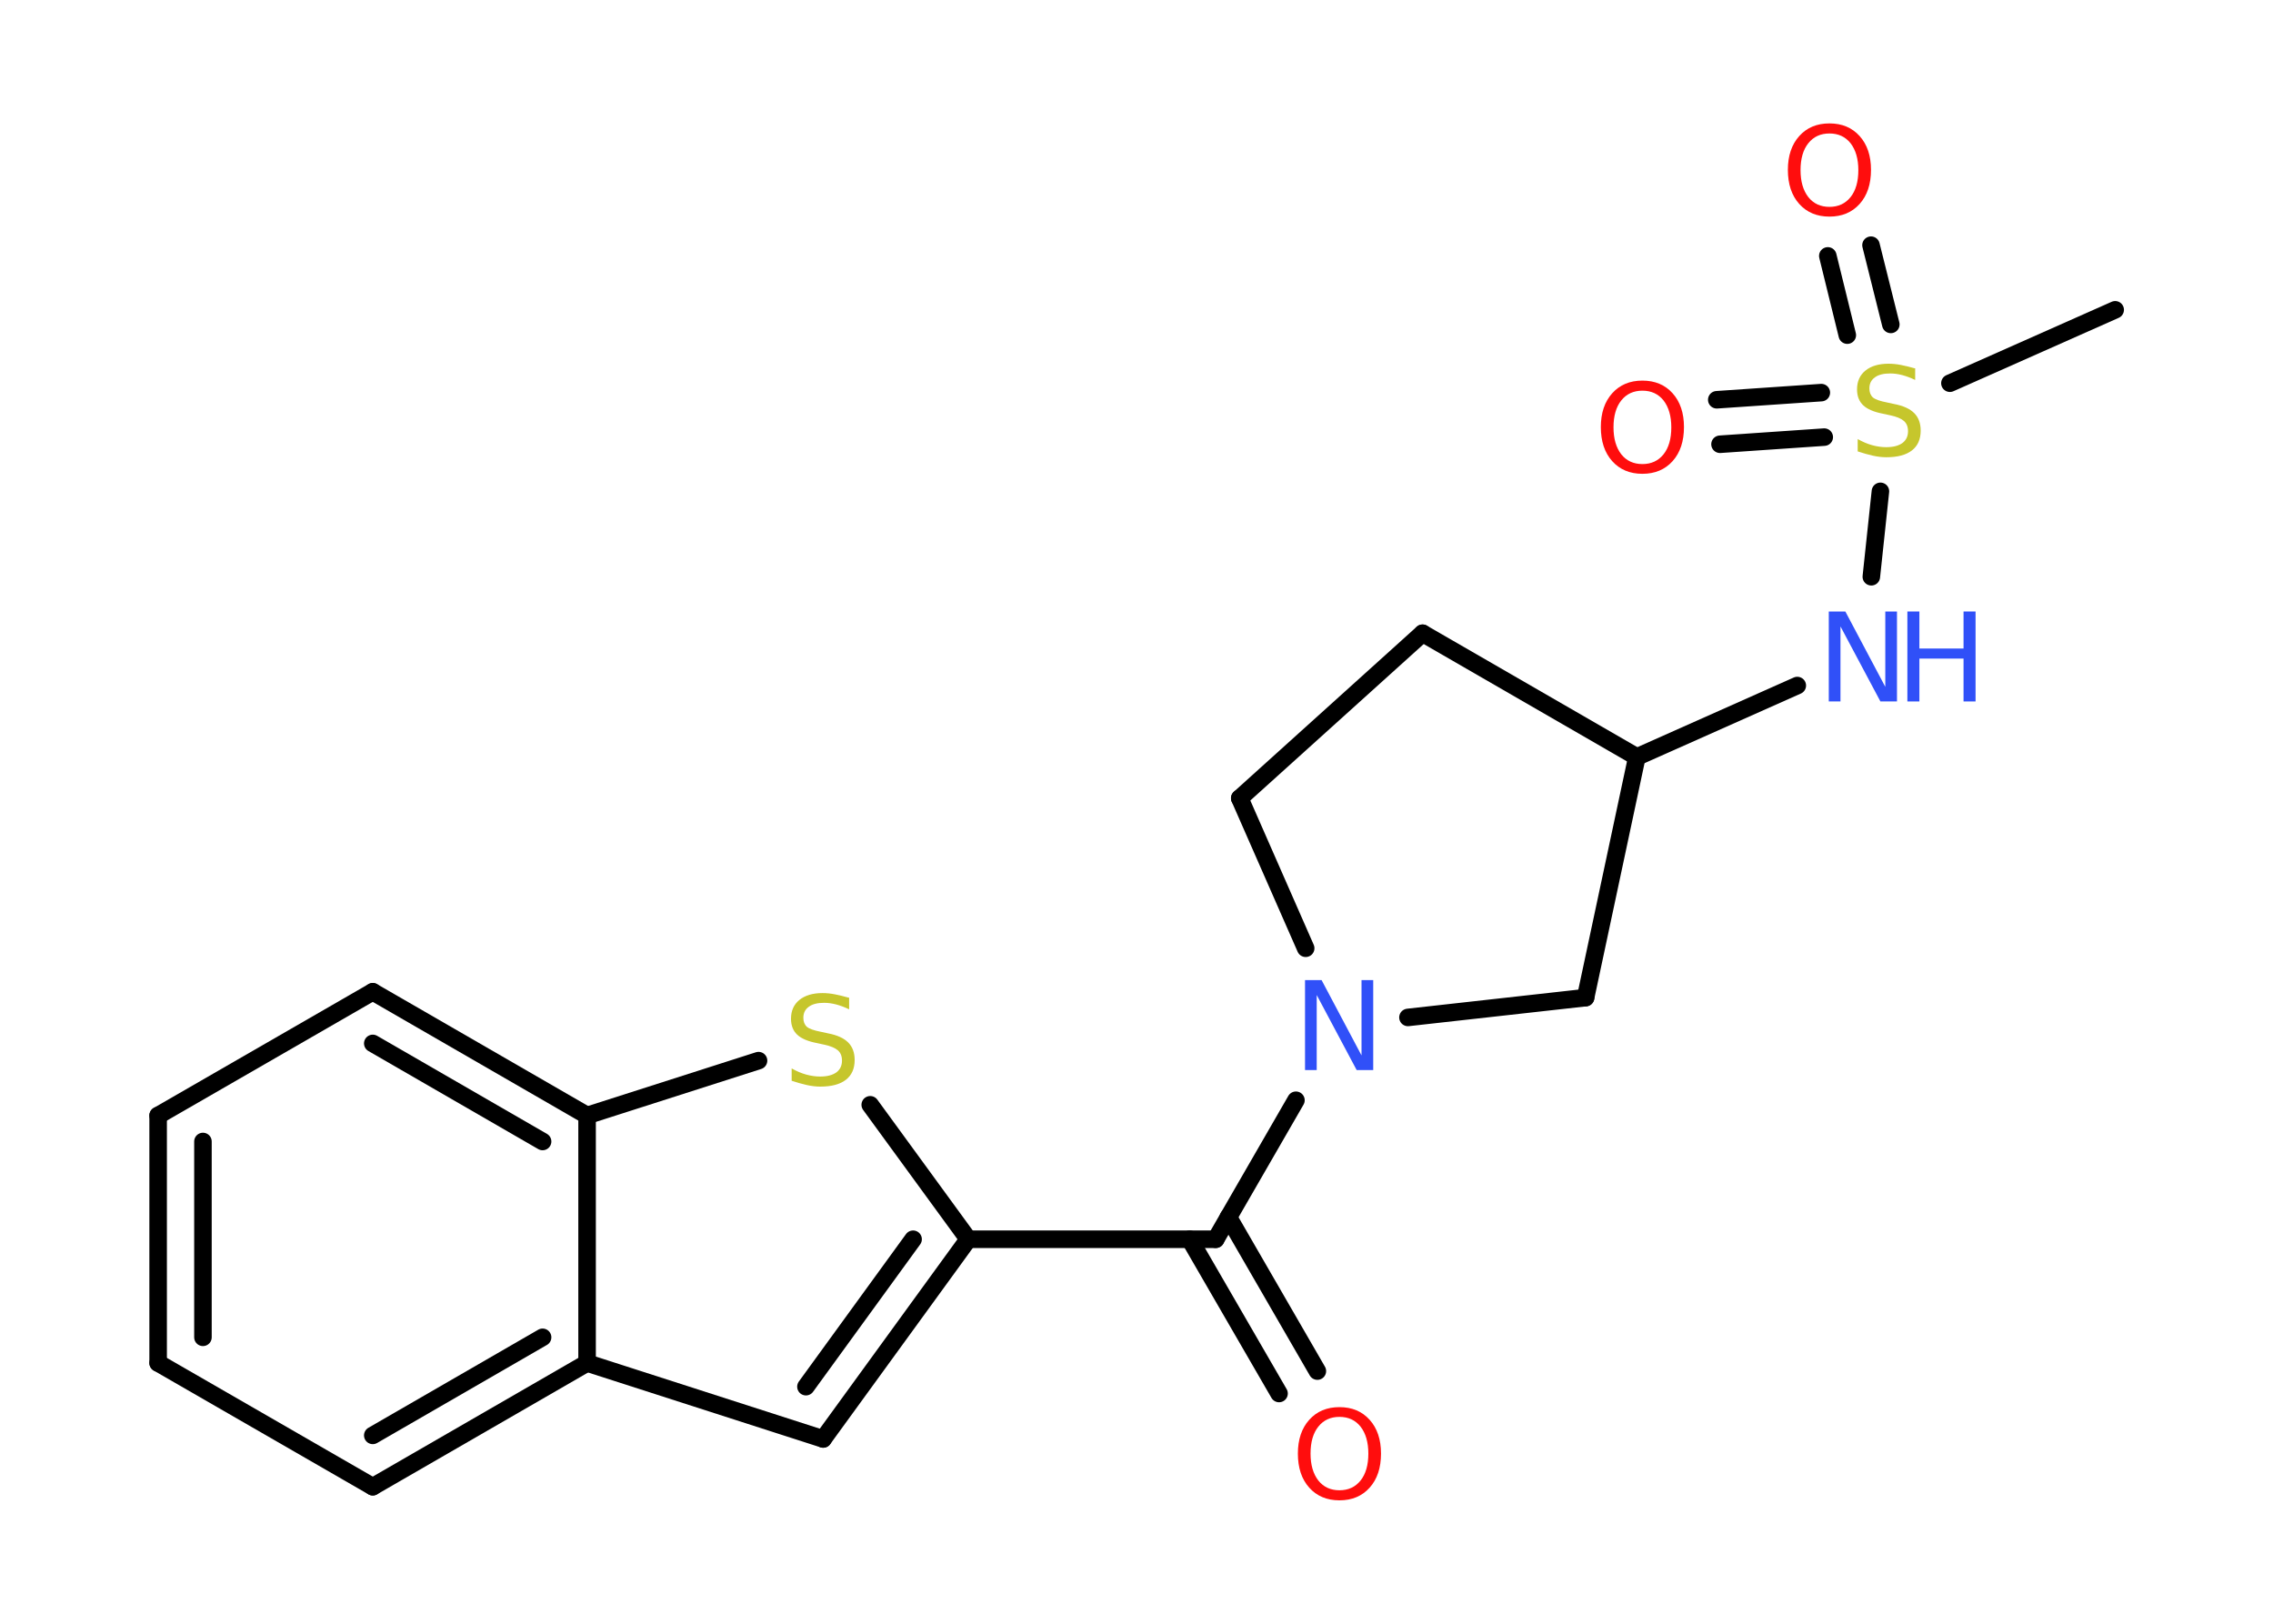 <?xml version='1.0' encoding='UTF-8'?>
<!DOCTYPE svg PUBLIC "-//W3C//DTD SVG 1.1//EN" "http://www.w3.org/Graphics/SVG/1.1/DTD/svg11.dtd">
<svg version='1.2' xmlns='http://www.w3.org/2000/svg' xmlns:xlink='http://www.w3.org/1999/xlink' width='70.0mm' height='50.0mm' viewBox='0 0 70.0 50.0'>
  <desc>Generated by the Chemistry Development Kit (http://github.com/cdk)</desc>
  <g stroke-linecap='round' stroke-linejoin='round' stroke='#000000' stroke-width='.54' fill='#FF0D0D'>
    <rect x='.0' y='.0' width='70.0' height='50.0' fill='#FFFFFF' stroke='none'/>
    <g id='mol1' class='mol'>
      <line id='mol1bnd1' class='bond' x1='65.14' y1='9.54' x2='60.05' y2='11.8'/>
      <g id='mol1bnd2' class='bond'>
        <line x1='56.89' y1='10.32' x2='56.29' y2='7.88'/>
        <line x1='58.23' y1='9.99' x2='57.62' y2='7.55'/>
      </g>
      <g id='mol1bnd3' class='bond'>
        <line x1='56.18' y1='13.46' x2='52.97' y2='13.68'/>
        <line x1='56.09' y1='12.09' x2='52.87' y2='12.31'/>
      </g>
      <line id='mol1bnd4' class='bond' x1='57.91' y1='15.13' x2='57.63' y2='17.76'/>
      <line id='mol1bnd5' class='bond' x1='55.35' y1='21.11' x2='50.41' y2='23.31'/>
      <line id='mol1bnd6' class='bond' x1='50.41' y1='23.31' x2='43.81' y2='19.5'/>
      <line id='mol1bnd7' class='bond' x1='43.81' y1='19.5' x2='38.18' y2='24.58'/>
      <line id='mol1bnd8' class='bond' x1='38.18' y1='24.58' x2='40.21' y2='29.2'/>
      <line id='mol1bnd9' class='bond' x1='39.91' y1='33.88' x2='37.44' y2='38.16'/>
      <g id='mol1bnd10' class='bond'>
        <line x1='37.83' y1='37.48' x2='40.57' y2='42.22'/>
        <line x1='36.64' y1='38.16' x2='39.39' y2='42.91'/>
      </g>
      <line id='mol1bnd11' class='bond' x1='37.44' y1='38.16' x2='29.82' y2='38.16'/>
      <g id='mol1bnd12' class='bond'>
        <line x1='25.35' y1='44.31' x2='29.82' y2='38.16'/>
        <line x1='24.82' y1='42.7' x2='28.12' y2='38.16'/>
      </g>
      <line id='mol1bnd13' class='bond' x1='25.35' y1='44.31' x2='18.08' y2='41.97'/>
      <g id='mol1bnd14' class='bond'>
        <line x1='11.48' y1='45.78' x2='18.08' y2='41.97'/>
        <line x1='11.48' y1='44.2' x2='16.71' y2='41.18'/>
      </g>
      <line id='mol1bnd15' class='bond' x1='11.48' y1='45.78' x2='4.87' y2='41.97'/>
      <g id='mol1bnd16' class='bond'>
        <line x1='4.87' y1='34.35' x2='4.87' y2='41.97'/>
        <line x1='6.25' y1='35.15' x2='6.25' y2='41.18'/>
      </g>
      <line id='mol1bnd17' class='bond' x1='4.87' y1='34.35' x2='11.48' y2='30.54'/>
      <g id='mol1bnd18' class='bond'>
        <line x1='18.08' y1='34.35' x2='11.48' y2='30.54'/>
        <line x1='16.71' y1='35.15' x2='11.48' y2='32.13'/>
      </g>
      <line id='mol1bnd19' class='bond' x1='18.08' y1='41.97' x2='18.08' y2='34.35'/>
      <line id='mol1bnd20' class='bond' x1='18.08' y1='34.35' x2='23.36' y2='32.66'/>
      <line id='mol1bnd21' class='bond' x1='29.82' y1='38.16' x2='26.8' y2='34.02'/>
      <line id='mol1bnd22' class='bond' x1='43.36' y1='31.33' x2='48.83' y2='30.72'/>
      <line id='mol1bnd23' class='bond' x1='50.41' y1='23.31' x2='48.83' y2='30.72'/>
      <path id='mol1atm2' class='atom' d='M58.98 11.34v.36q-.21 -.1 -.4 -.15q-.19 -.05 -.37 -.05q-.31 .0 -.47 .12q-.17 .12 -.17 .34q.0 .18 .11 .28q.11 .09 .42 .15l.23 .05q.42 .08 .62 .28q.2 .2 .2 .54q.0 .4 -.27 .61q-.27 .21 -.79 .21q-.2 .0 -.42 -.05q-.22 -.05 -.46 -.13v-.38q.23 .13 .45 .19q.22 .06 .43 .06q.32 .0 .5 -.13q.17 -.13 .17 -.36q.0 -.21 -.13 -.32q-.13 -.11 -.41 -.17l-.23 -.05q-.42 -.08 -.61 -.26q-.19 -.18 -.19 -.49q.0 -.37 .26 -.58q.26 -.21 .71 -.21q.19 .0 .39 .04q.2 .04 .41 .1z' stroke='none' fill='#C6C62C'/>
      <path id='mol1atm3' class='atom' d='M56.34 4.11q-.41 .0 -.65 .3q-.24 .3 -.24 .83q.0 .52 .24 .83q.24 .3 .65 .3q.41 .0 .65 -.3q.24 -.3 .24 -.83q.0 -.52 -.24 -.83q-.24 -.3 -.65 -.3zM56.34 3.8q.58 .0 .93 .39q.35 .39 .35 1.04q.0 .66 -.35 1.05q-.35 .39 -.93 .39q-.58 .0 -.93 -.39q-.35 -.39 -.35 -1.05q.0 -.65 .35 -1.04q.35 -.39 .93 -.39z' stroke='none'/>
      <path id='mol1atm4' class='atom' d='M50.58 12.03q-.41 .0 -.65 .3q-.24 .3 -.24 .83q.0 .52 .24 .83q.24 .3 .65 .3q.41 .0 .65 -.3q.24 -.3 .24 -.83q.0 -.52 -.24 -.83q-.24 -.3 -.65 -.3zM50.58 11.72q.58 .0 .93 .39q.35 .39 .35 1.04q.0 .66 -.35 1.05q-.35 .39 -.93 .39q-.58 .0 -.93 -.39q-.35 -.39 -.35 -1.05q.0 -.65 .35 -1.04q.35 -.39 .93 -.39z' stroke='none'/>
      <g id='mol1atm5' class='atom'>
        <path d='M56.33 18.83h.5l1.23 2.32v-2.32h.36v2.77h-.51l-1.23 -2.31v2.31h-.36v-2.77z' stroke='none' fill='#3050F8'/>
        <path d='M58.74 18.83h.37v1.14h1.36v-1.14h.37v2.77h-.37v-1.32h-1.36v1.32h-.37v-2.77z' stroke='none' fill='#3050F8'/>
      </g>
      <path id='mol1atm9' class='atom' d='M40.2 30.18h.5l1.23 2.32v-2.32h.36v2.77h-.51l-1.23 -2.31v2.31h-.36v-2.77z' stroke='none' fill='#3050F8'/>
      <path id='mol1atm11' class='atom' d='M41.25 43.63q-.41 .0 -.65 .3q-.24 .3 -.24 .83q.0 .52 .24 .83q.24 .3 .65 .3q.41 .0 .65 -.3q.24 -.3 .24 -.83q.0 -.52 -.24 -.83q-.24 -.3 -.65 -.3zM41.25 43.33q.58 .0 .93 .39q.35 .39 .35 1.04q.0 .66 -.35 1.05q-.35 .39 -.93 .39q-.58 .0 -.93 -.39q-.35 -.39 -.35 -1.05q.0 -.65 .35 -1.04q.35 -.39 .93 -.39z' stroke='none'/>
      <path id='mol1atm20' class='atom' d='M26.15 30.72v.36q-.21 -.1 -.4 -.15q-.19 -.05 -.37 -.05q-.31 .0 -.47 .12q-.17 .12 -.17 .34q.0 .18 .11 .28q.11 .09 .42 .15l.23 .05q.42 .08 .62 .28q.2 .2 .2 .54q.0 .4 -.27 .61q-.27 .21 -.79 .21q-.2 .0 -.42 -.05q-.22 -.05 -.46 -.13v-.38q.23 .13 .45 .19q.22 .06 .43 .06q.32 .0 .5 -.13q.17 -.13 .17 -.36q.0 -.21 -.13 -.32q-.13 -.11 -.41 -.17l-.23 -.05q-.42 -.08 -.61 -.26q-.19 -.18 -.19 -.49q.0 -.37 .26 -.58q.26 -.21 .71 -.21q.19 .0 .39 .04q.2 .04 .41 .1z' stroke='none' fill='#C6C62C'/>
    </g>
  </g>
</svg>
